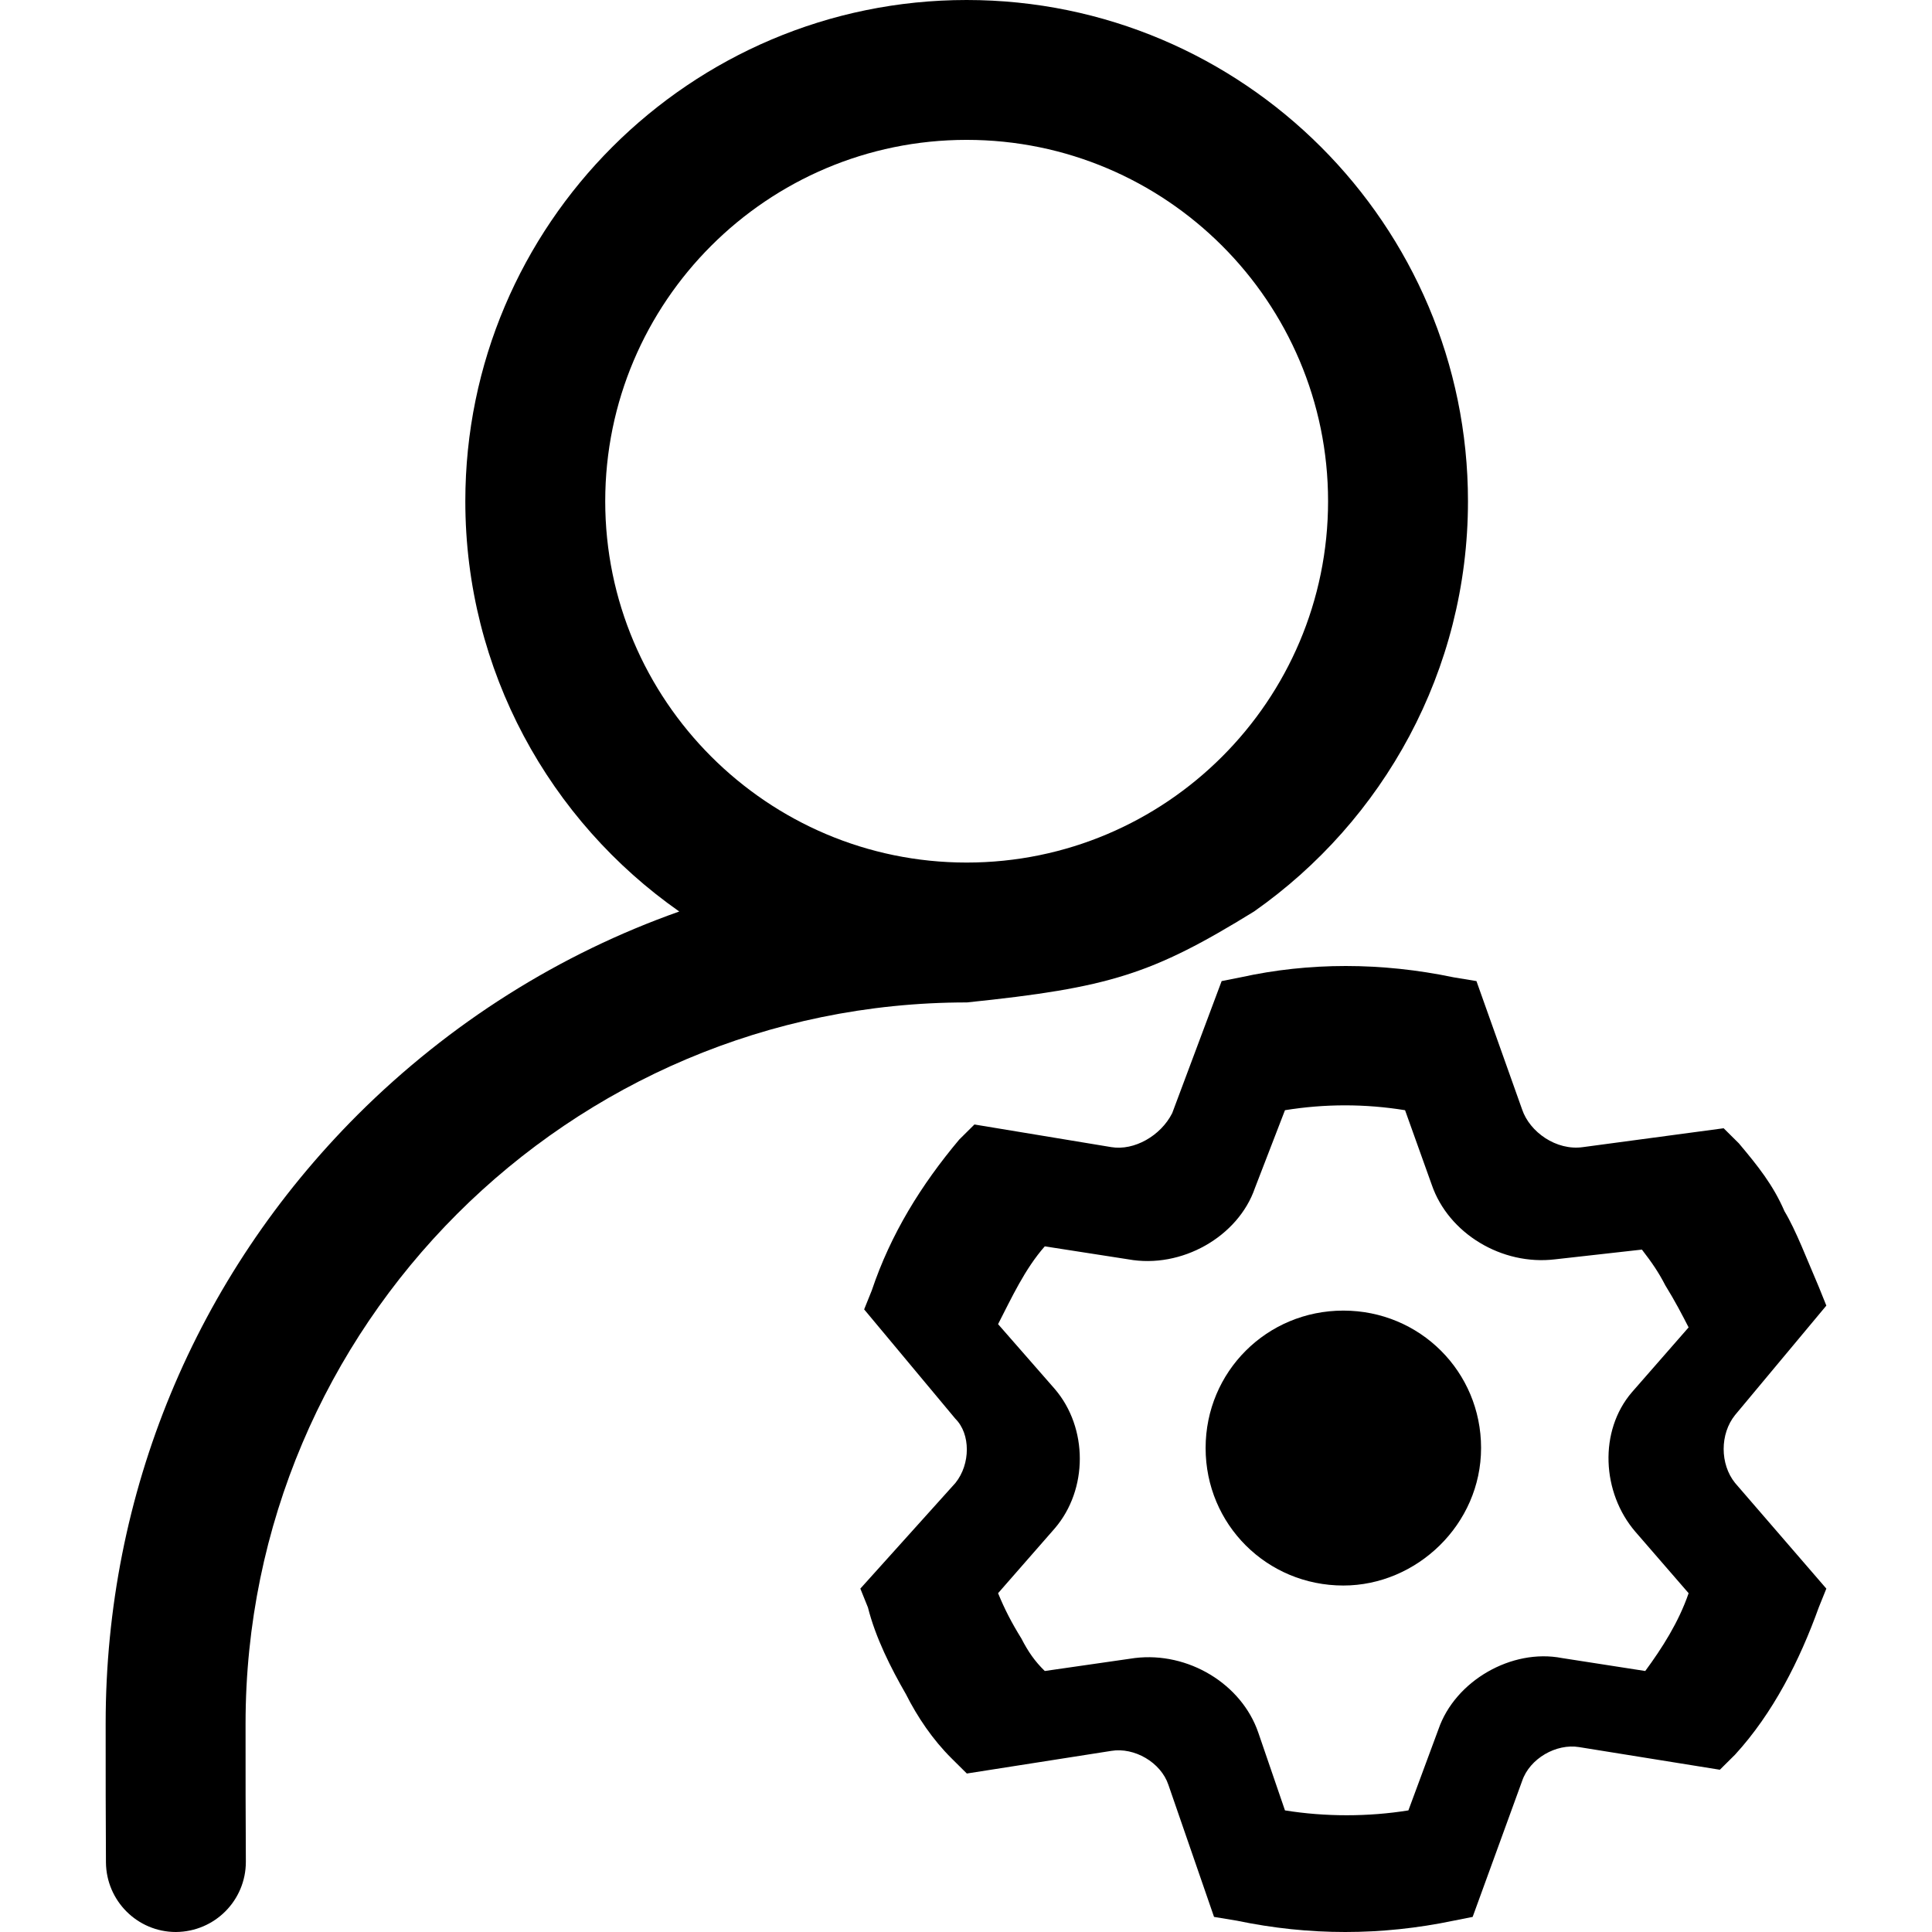 <?xml version="1.0" standalone="no"?><!DOCTYPE svg PUBLIC "-//W3C//DTD SVG 1.1//EN" "http://www.w3.org/Graphics/SVG/1.1/DTD/svg11.dtd"><svg t="1553866334069" class="icon" style="" viewBox="0 0 1024 1024" version="1.1" xmlns="http://www.w3.org/2000/svg" p-id="30656" xmlns:xlink="http://www.w3.org/1999/xlink" width="200" height="200"><defs><style type="text/css"></style></defs><path d="M664.664 483.118c68.435-48.033 113.392-127.575 113.392-217.464C778.056 119.236 658.949 0 512.344 0 365.894 0 246.63 119.08 246.63 265.654c0 89.89 44.8 169.43 113.392 217.464C296.685 505.514 238.6 541.964 189.63 590.77 103.426 676.953 56 791.554 56 913.414c0 28.264 0 50.042 0.155 73.672C56.31 1007.473 72.84 1024 93.231 1024c20.702-0.155 37.078-16.836 37.078-37.223-0.156-23.476-0.156-45.1-0.156-73.209 0-210.669 171.478-382.262 382.347-382.262 75.5-7.806 98-14.806 152.164-48.188z m-343.88-217.466c0-105.643 85.893-191.518 191.56-191.518 105.668 0 191.562 85.874 191.562 191.518s-85.894 191.52-191.561 191.52c-105.668 0-191.561-86.03-191.561-191.52z" p-id="30657"></path><path d="M963.969 682L968 692l-48.378 58c-8.063 10-8.063 26 0 36L968 842l-4.031 10c-10.08 28-24.19 56-44.347 78l-8.063 8-74.583-12c-12.094-2-26.204 6-30.236 18l-26.205 72-10.078 2c-38.3 8-76.599 8-114.898 0l-12.094-2-24.19-70c-4.03-12-18.141-20-30.236-18l-76.598 12-8.063-8c-10.079-10-18.142-22-24.189-34-8.063-14-16.126-30-20.158-46L456 842l50.394-56c8.063-10 8.063-26 0-34l-48.378-58 4.031-10c10.079-30 26.205-56 46.362-80l8.063-8 72.567 12c12.095 2 26.205-6 32.252-18l26.205-70 10.079-2c36.283-8 74.582-8 112.882 0l12.094 2 24.19 68c4.03 12 18.14 22 32.251 20l74.583-10 8.063 8c10.079 12 18.142 22 24.189 36 6.047 10 12.094 26 18.142 40z m-81.346-0.79c-3.536-6.872-7.072-12.026-12.377-18.899l-45.97 5.155c-28.29 3.436-56.58-13.745-65.42-39.517l-14.146-39.516c-21.217-3.436-42.435-3.436-63.652 0l-15.913 41.234c-8.84 25.772-38.899 42.953-67.188 37.799l-44.203-6.873c-10.61 12.027-17.682 27.49-24.754 41.235l30.058 34.362c17.681 20.617 17.681 53.261 0 73.879L529 844.43c3.536 8.59 7.072 15.463 12.377 24.053 3.536 6.873 7.072 12.027 12.377 17.181l47.739-6.872c28.29-3.436 56.58 13.745 65.42 39.516l14.145 41.235c21.217 3.436 44.203 3.436 65.42 0l15.913-42.953c8.84-25.772 38.899-42.953 65.42-37.798l44.203 6.872c8.841-12.027 17.682-25.771 22.986-41.234l-28.29-32.644c-17.681-20.618-19.45-53.262-1.768-73.879L895 703.546c-3.536-6.872-7.072-13.745-12.377-22.335zM712 840.36c-40.556 0-73-32.382-73-72.858 0-40.477 32.444-72.858 73-72.858s73 32.325 73 72.802c0 40.476-34.067 72.914-73 72.914z" p-id="30658"></path></svg>